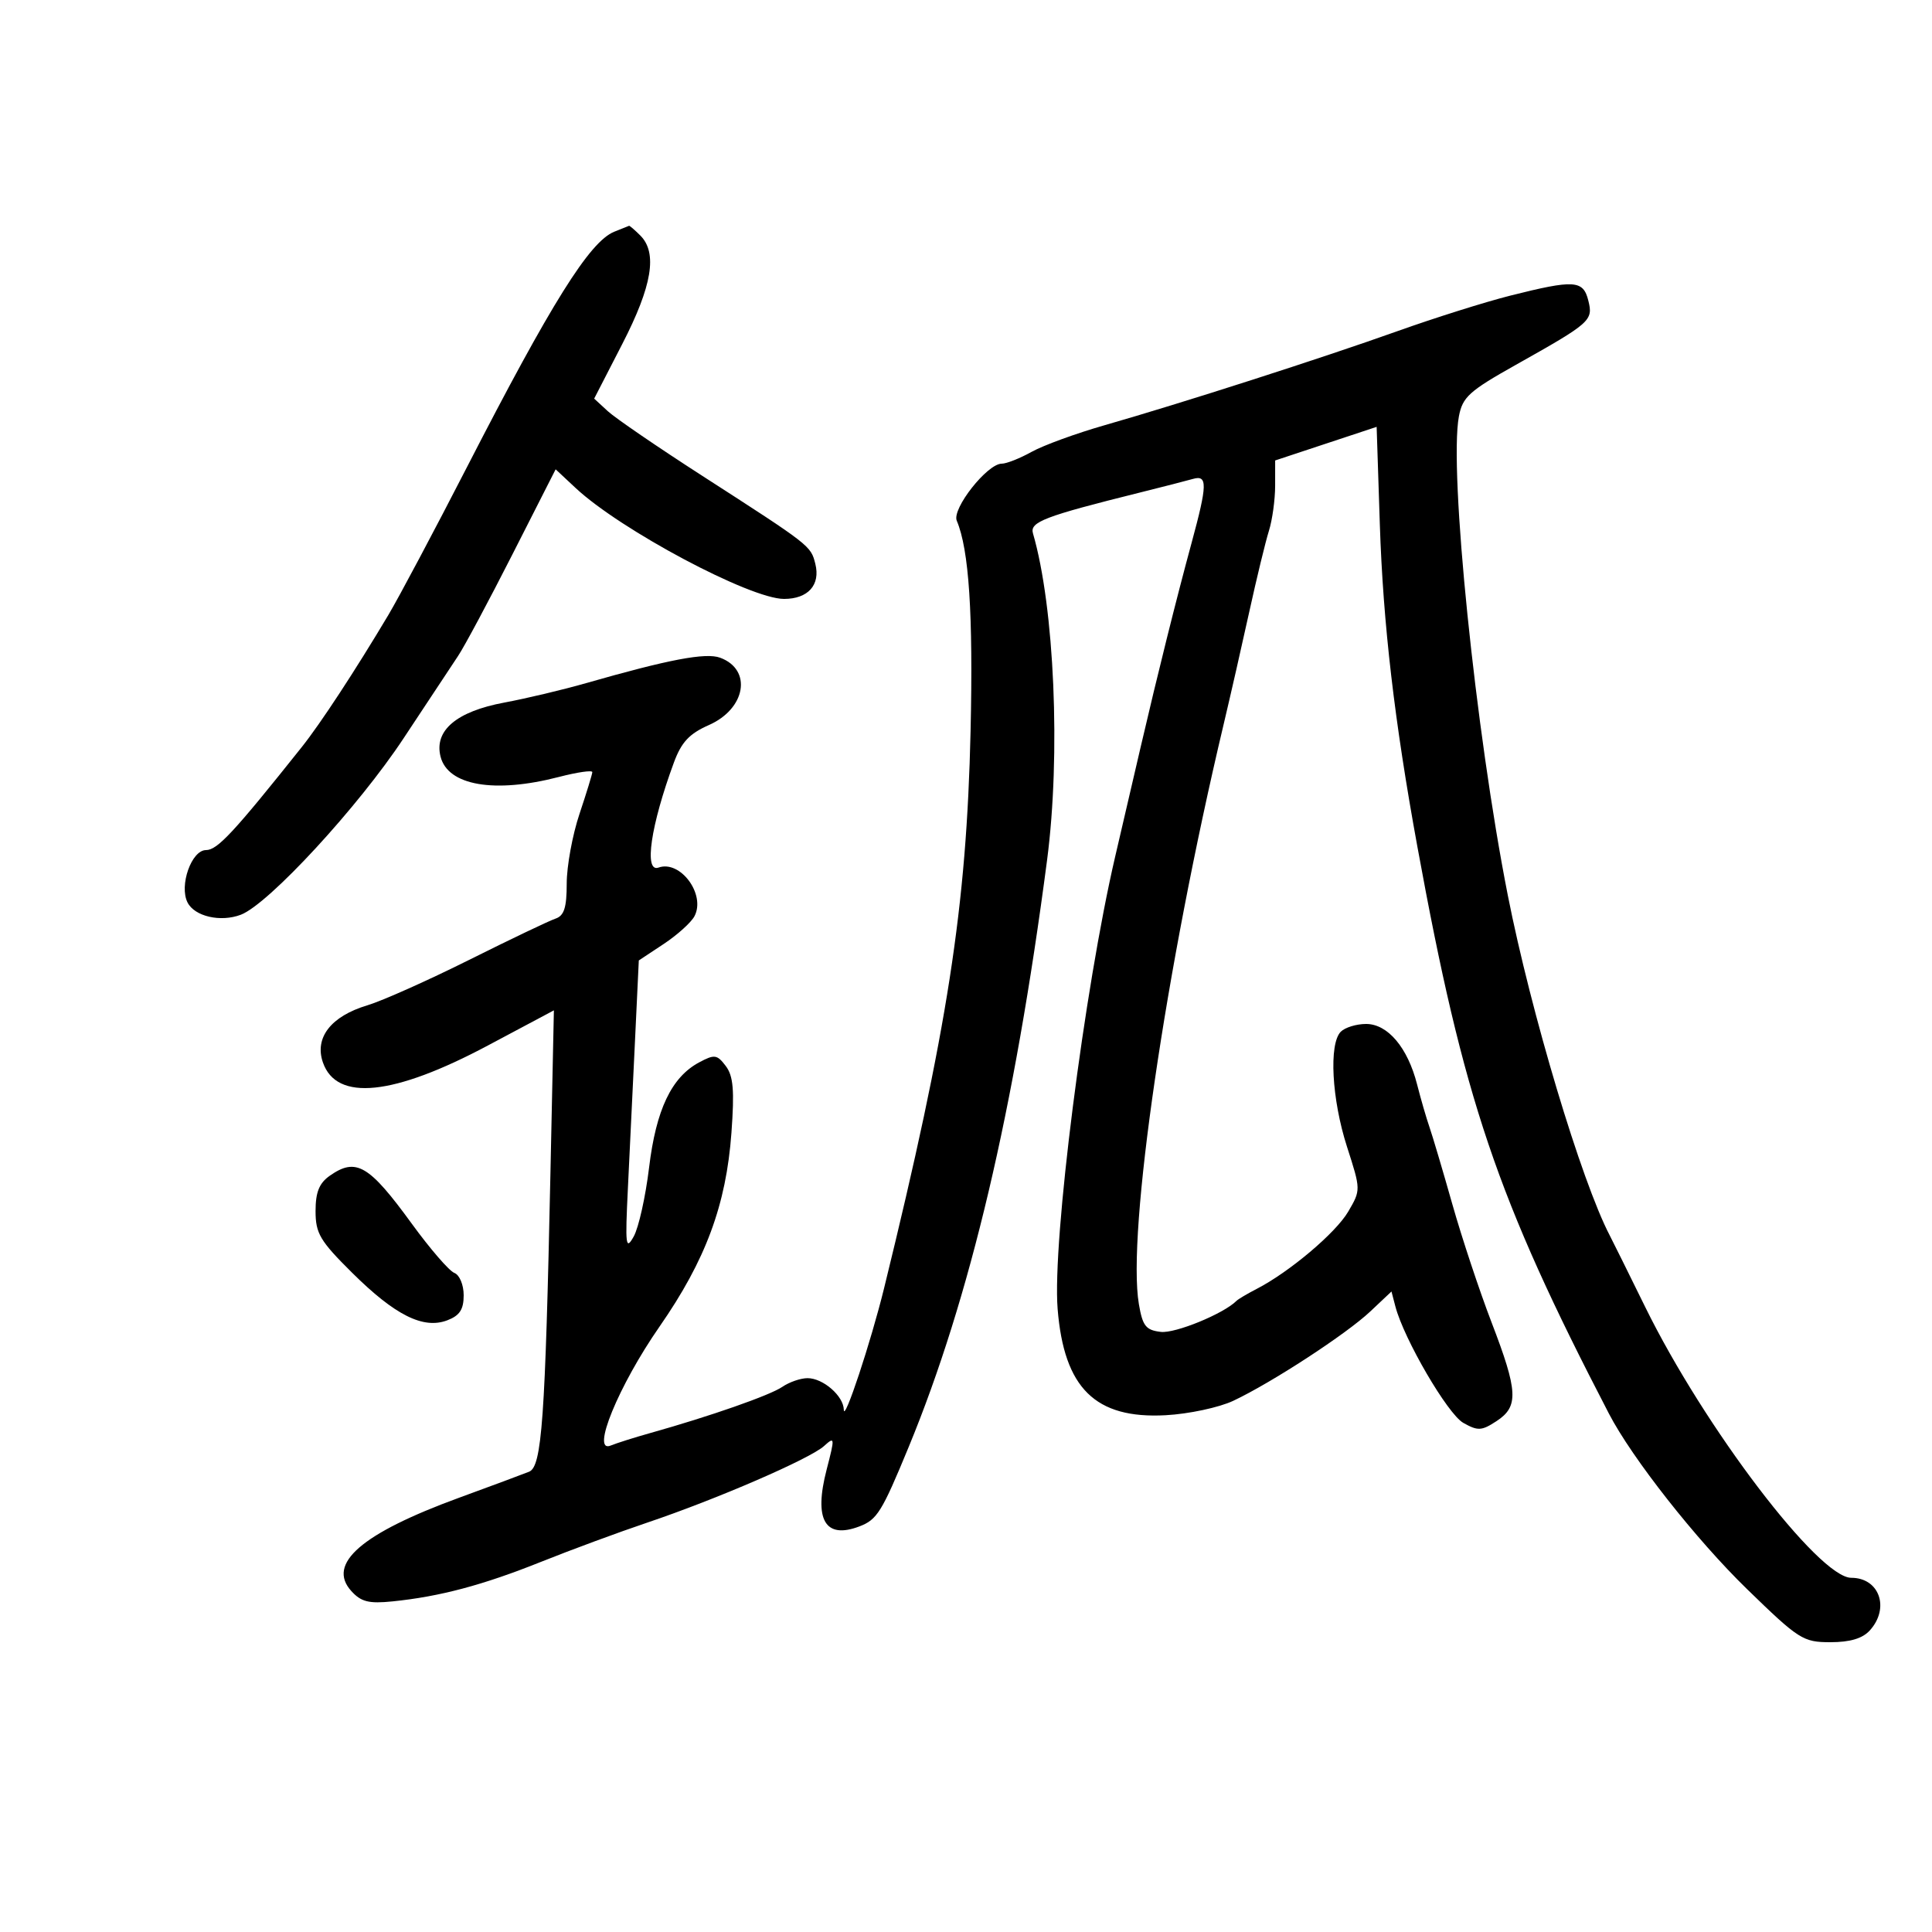 <svg xmlns="http://www.w3.org/2000/svg" width="300" height="300" viewBox="0 0 300 300" version="1.1">
	<path d="M 95.374 35.985 C 91.561 37.525, 85.614 47.030, 72.528 72.500 C 67.441 82.400, 61.939 92.750, 60.301 95.500 C 55.165 104.119, 49.760 112.365, 46.863 116 C 36.267 129.296, 33.754 132, 31.992 132 C 29.736 132, 27.792 137.509, 29.120 140.135 C 30.219 142.307, 34.252 143.235, 37.398 142.039 C 41.702 140.403, 55.670 125.256, 62.686 114.616 C 66.356 109.052, 70.155 103.311, 71.129 101.858 C 72.103 100.405, 75.910 93.290, 79.589 86.047 L 86.279 72.878 89.389 75.782 C 96.371 82.302, 116.474 93, 121.742 93 C 125.482 93, 127.424 90.824, 126.603 87.553 C 125.896 84.739, 125.891 84.734, 109 73.854 C 102.125 69.426, 95.547 64.924, 94.381 63.850 L 92.263 61.898 96.631 53.408 C 101.271 44.392, 102.123 39.265, 99.429 36.571 C 98.564 35.707, 97.777 35.029, 97.679 35.063 C 97.580 35.098, 96.543 35.513, 95.374 35.985 M 234.500 45.909 C 230.650 46.879, 222.775 49.358, 217 51.419 C 205.178 55.638, 183.518 62.595, 171.500 66.035 C 167.100 67.294, 162.012 69.151, 160.193 70.162 C 158.374 71.173, 156.283 72, 155.546 72 C 153.300 72, 147.780 79.006, 148.566 80.859 C 150.466 85.337, 151.123 95.329, 150.711 113.500 C 150.092 140.831, 147.140 159.853, 137.288 200 C 135.233 208.375, 131.059 220.975, 131.026 218.905 C 130.991 216.770, 127.811 214, 125.394 214 C 124.322 214, 122.557 214.609, 121.473 215.353 C 119.565 216.662, 110.266 219.915, 101 222.514 C 98.525 223.208, 95.751 224.085, 94.835 224.462 C 91.699 225.755, 96.048 215.150, 102.407 206 C 109.571 195.692, 112.762 187.092, 113.577 175.899 C 114.059 169.281, 113.872 167.082, 112.695 165.527 C 111.343 163.742, 110.951 163.688, 108.566 164.964 C 104.273 167.262, 101.875 172.299, 100.789 181.297 C 100.244 185.809, 99.171 190.625, 98.404 192 C 97.159 194.232, 97.062 193.427, 97.500 184.500 C 97.770 179, 98.261 168.793, 98.592 161.819 L 99.193 149.138 103.054 146.583 C 105.177 145.178, 107.331 143.234, 107.839 142.264 C 109.614 138.877, 105.635 133.505, 102.250 134.718 C 99.960 135.539, 101.041 128.169, 104.641 118.409 C 105.811 115.239, 107.033 113.929, 110.074 112.587 C 115.818 110.053, 116.837 103.985, 111.829 102.132 C 109.593 101.305, 103.871 102.389, 91 106.078 C 87.425 107.103, 81.713 108.460, 78.307 109.095 C 70.881 110.479, 67.390 113.435, 68.406 117.480 C 69.538 121.990, 76.786 123.239, 86.782 120.646 C 89.652 119.902, 91.989 119.565, 91.975 119.896 C 91.962 120.228, 91.062 123.157, 89.975 126.405 C 88.889 129.653, 88 134.505, 88 137.187 C 88 140.941, 87.597 142.197, 86.250 142.647 C 85.287 142.969, 79.265 145.846, 72.866 149.041 C 66.467 152.236, 59.349 155.414, 57.048 156.104 C 51.390 157.799, 48.801 161.130, 50.145 164.985 C 52.264 171.066, 61.083 170.157, 75.754 162.346 L 86.007 156.887 85.471 182.194 C 84.660 220.472, 84.142 227.725, 82.159 228.527 C 81.246 228.897, 76.351 230.716, 71.280 232.571 C 56.143 238.106, 50.708 242.810, 54.548 247.053 C 56.073 248.738, 57.273 249.039, 60.962 248.662 C 68.329 247.910, 74.961 246.143, 84 242.527 C 88.675 240.656, 96.100 237.914, 100.500 236.432 C 111.229 232.819, 125.762 226.526, 127.950 224.545 C 129.640 223.016, 129.659 223.185, 128.362 228.186 C 126.338 235.987, 128.103 239.052, 133.448 237.020 C 136.197 235.975, 136.934 234.787, 141.097 224.696 C 150.612 201.631, 157.517 172.349, 162.590 133.549 C 164.728 117.198, 163.737 94.276, 160.398 82.816 C 159.883 81.048, 162.177 80.173, 177 76.483 C 180.575 75.593, 184.287 74.640, 185.250 74.365 C 187.522 73.716, 187.489 75.242, 185.036 84.271 C 182.667 92.986, 179.791 104.514, 177.120 116 C 176.033 120.675, 174.253 128.325, 173.166 133 C 168.369 153.619, 163.387 192.769, 164.227 203.238 C 165.216 215.557, 170.079 220.346, 181 219.755 C 184.582 219.561, 189.296 218.557, 191.500 217.517 C 197.489 214.693, 209.061 207.147, 212.784 203.637 L 216.068 200.542 216.674 202.862 C 217.999 207.926, 224.789 219.569, 227.218 220.941 C 229.483 222.219, 230.063 222.189, 232.385 220.667 C 235.844 218.401, 235.725 216.053, 231.607 205.333 C 229.740 200.475, 227.002 192.225, 225.522 187 C 224.042 181.775, 222.440 176.375, 221.962 175 C 221.485 173.625, 220.621 170.646, 220.043 168.381 C 218.587 162.670, 215.491 159, 212.127 159 C 210.627 159, 208.860 159.540, 208.200 160.200 C 206.324 162.076, 206.788 170.698, 209.160 178.063 C 211.316 184.760, 211.317 184.773, 209.354 188.134 C 207.420 191.446, 200.201 197.536, 195.101 200.159 C 193.670 200.895, 192.275 201.723, 192 201.998 C 190.010 203.995, 182.502 207.075, 180.258 206.816 C 177.926 206.547, 177.424 205.911, 176.844 202.500 C 174.977 191.501, 180.962 150.555, 190 112.500 C 191.045 108.100, 192.839 100.225, 193.986 95 C 195.133 89.775, 196.506 84.118, 197.036 82.429 C 197.566 80.740, 198.001 77.590, 198.003 75.429 L 198.006 71.500 205.885 68.891 L 213.764 66.282 214.258 81.391 C 214.764 96.842, 216.528 111.990, 220.095 131.500 C 227.270 170.746, 232.393 185.910, 249.828 219.500 C 253.426 226.433, 263.359 239.055, 271.272 246.750 C 279.330 254.586, 279.980 255, 284.223 255 C 287.281 255, 289.212 254.423, 290.345 253.171 C 293.488 249.698, 291.831 245, 287.463 245 C 282.417 245, 264.642 221.637, 255.460 202.935 C 252.912 197.746, 250.437 192.752, 249.960 191.838 C 245.564 183.414, 237.731 157.272, 234.127 139 C 229.108 113.551, 224.969 73.014, 226.536 64.661 C 227.099 61.659, 228.131 60.723, 235.337 56.676 C 247.047 50.100, 247.412 49.776, 246.628 46.656 C 245.833 43.487, 244.458 43.403, 234.500 45.909 M 51.223 182.557 C 49.565 183.718, 49 185.115, 49 188.057 C 49 191.523, 49.686 192.681, 54.665 197.620 C 61.332 204.234, 65.729 206.434, 69.452 205.018 C 71.379 204.286, 72 203.338, 72 201.132 C 72 199.503, 71.358 197.968, 70.547 197.656 C 69.748 197.350, 66.783 193.921, 63.958 190.037 C 57.300 180.883, 55.294 179.705, 51.223 182.557" stroke="none" fill="black" fill-rule="evenodd"/>
</svg>